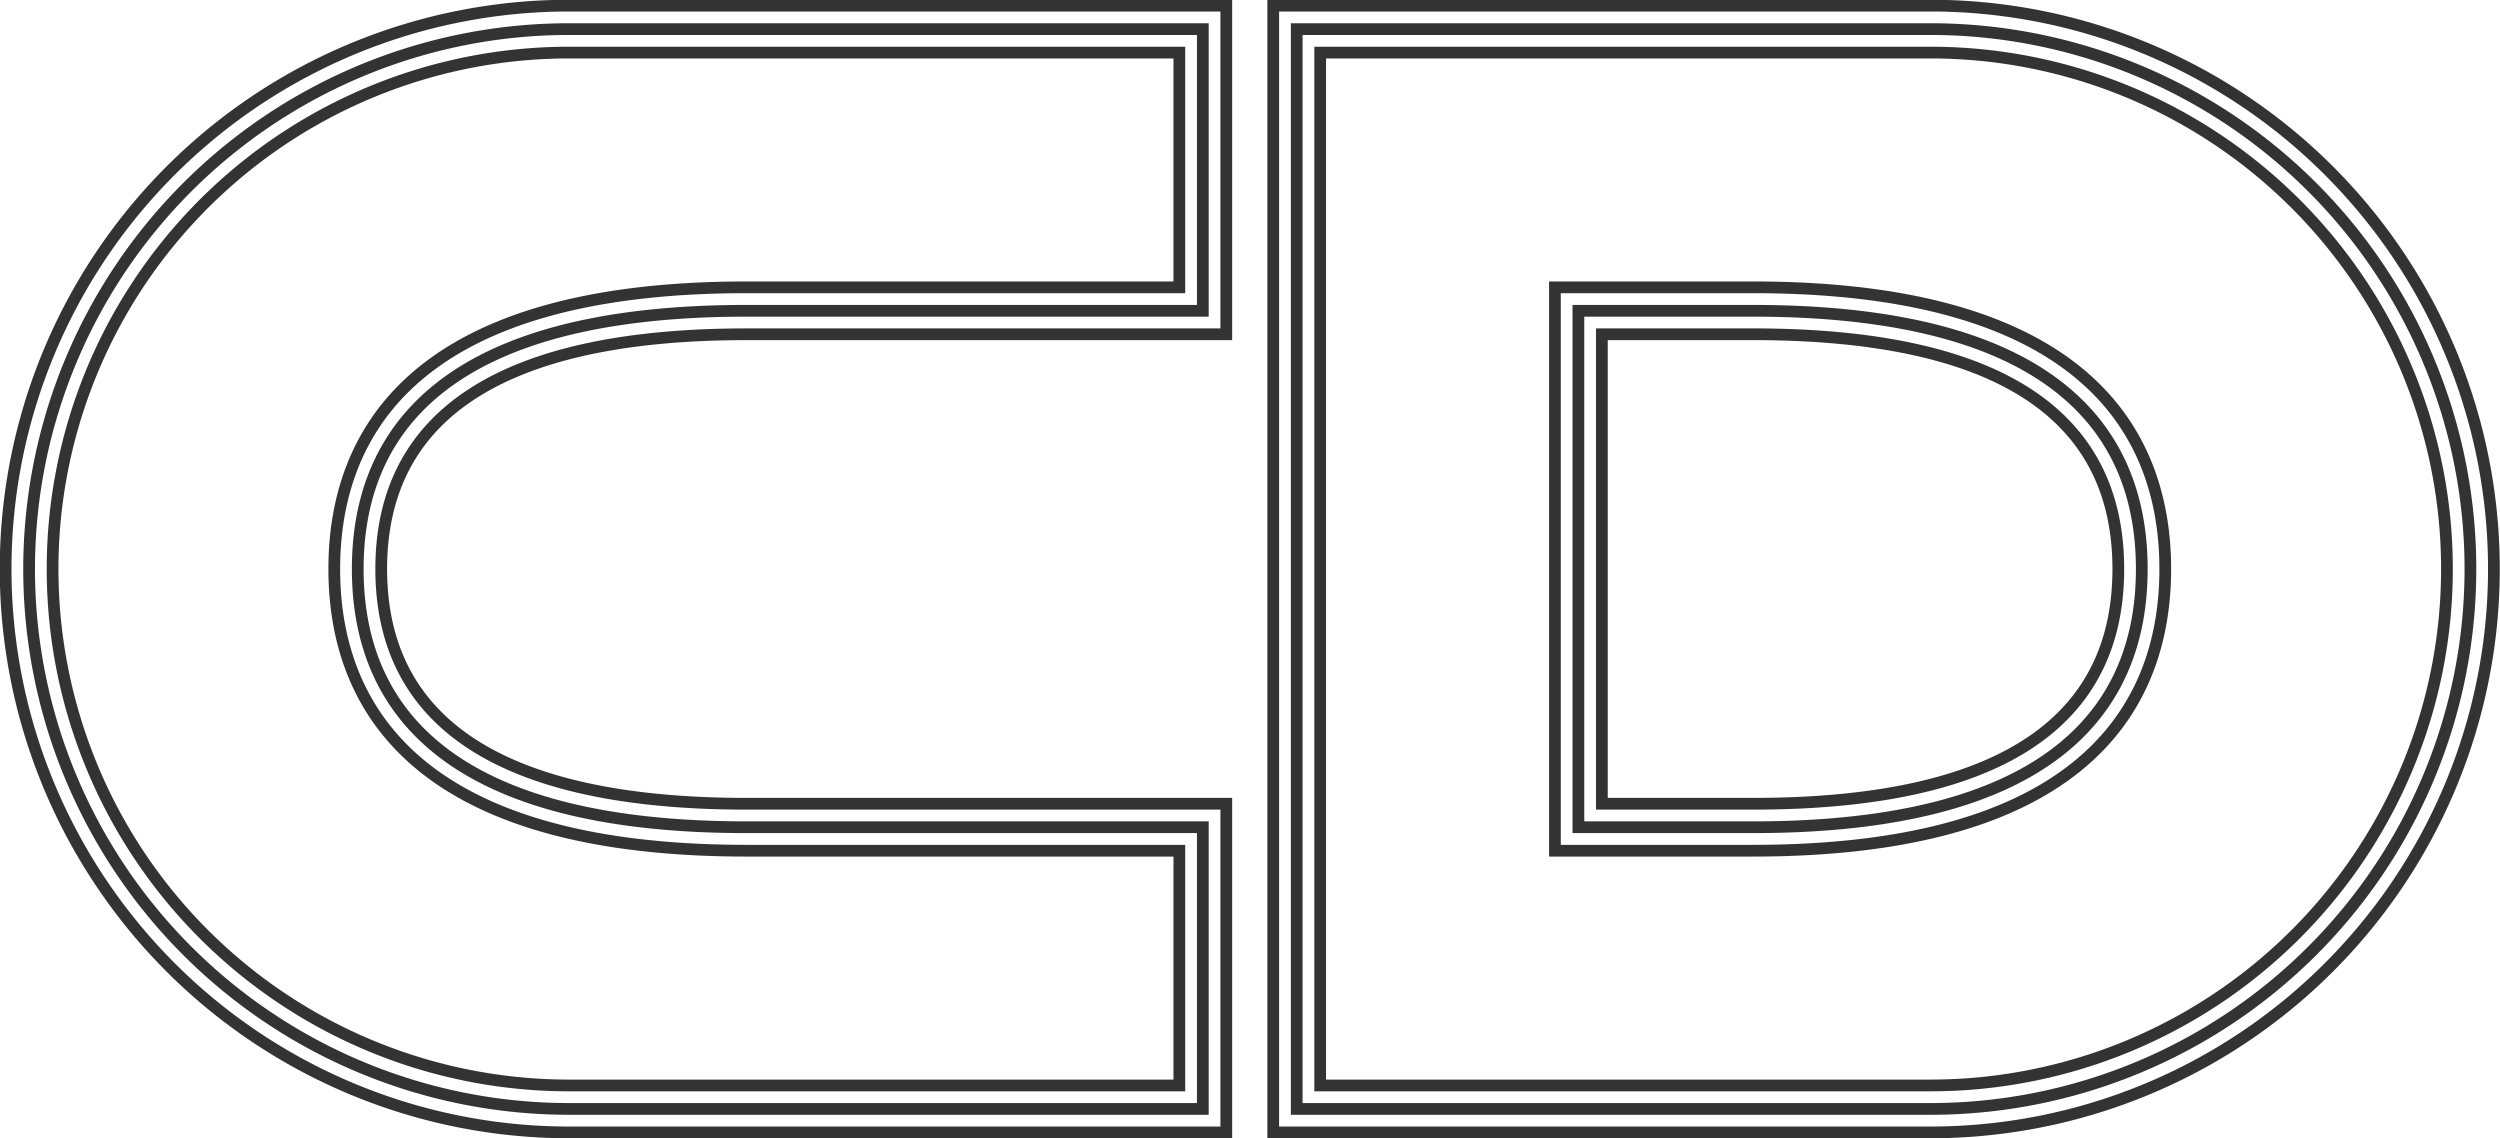 <svg xmlns="http://www.w3.org/2000/svg" viewBox="0 0 53.25 24.25"><defs><style>.cls-1{fill:none;stroke:#333;stroke-miterlimit:10;stroke-width:0.25px;}</style></defs><g id="Layer_2" data-name="Layer 2"><g id="Layer_1-2" data-name="Layer 1"><path class="cls-1" d="M15.9,6.62h9.72v-6H12.12a11.5,11.5,0,0,0,0,23h13.5v-6H15.9c-6.28,0-8.28-2.46-8.28-5.5S9.62,6.62,15.9,6.62Z"/><path class="cls-1" d="M26.12,24.12h-14a12,12,0,0,1,0-24h14v7H15.9c-5.16,0-7.78,1.69-7.78,5s2.62,5,7.78,5H26.12Zm-14-23a11,11,0,0,0,0,22h13v-5H15.9c-7.25,0-8.78-3.26-8.78-6s1.53-6,8.78-6h9.22v-5Z"/><path class="cls-1" d="M41.12.62H27.62v23h13.5a11.5,11.5,0,0,0,0-23Zm-3.78,17H33.62v-11h3.72c6.28,0,8.28,2.46,8.28,5.5S43.62,17.62,37.34,17.62Z"/><path class="cls-1" d="M41.12,24.12h-14V.12h14a12,12,0,0,1,0,24Zm-13-1h13a11,11,0,0,0,0-22h-13Zm9.22-5H33.12v-12h4.22c7.26,0,8.78,3.27,8.78,6S44.6,18.12,37.34,18.12Zm-3.22-1h3.22c5.17,0,7.78-1.68,7.78-5s-2.61-5-7.78-5H34.12Z"/></g></g></svg>